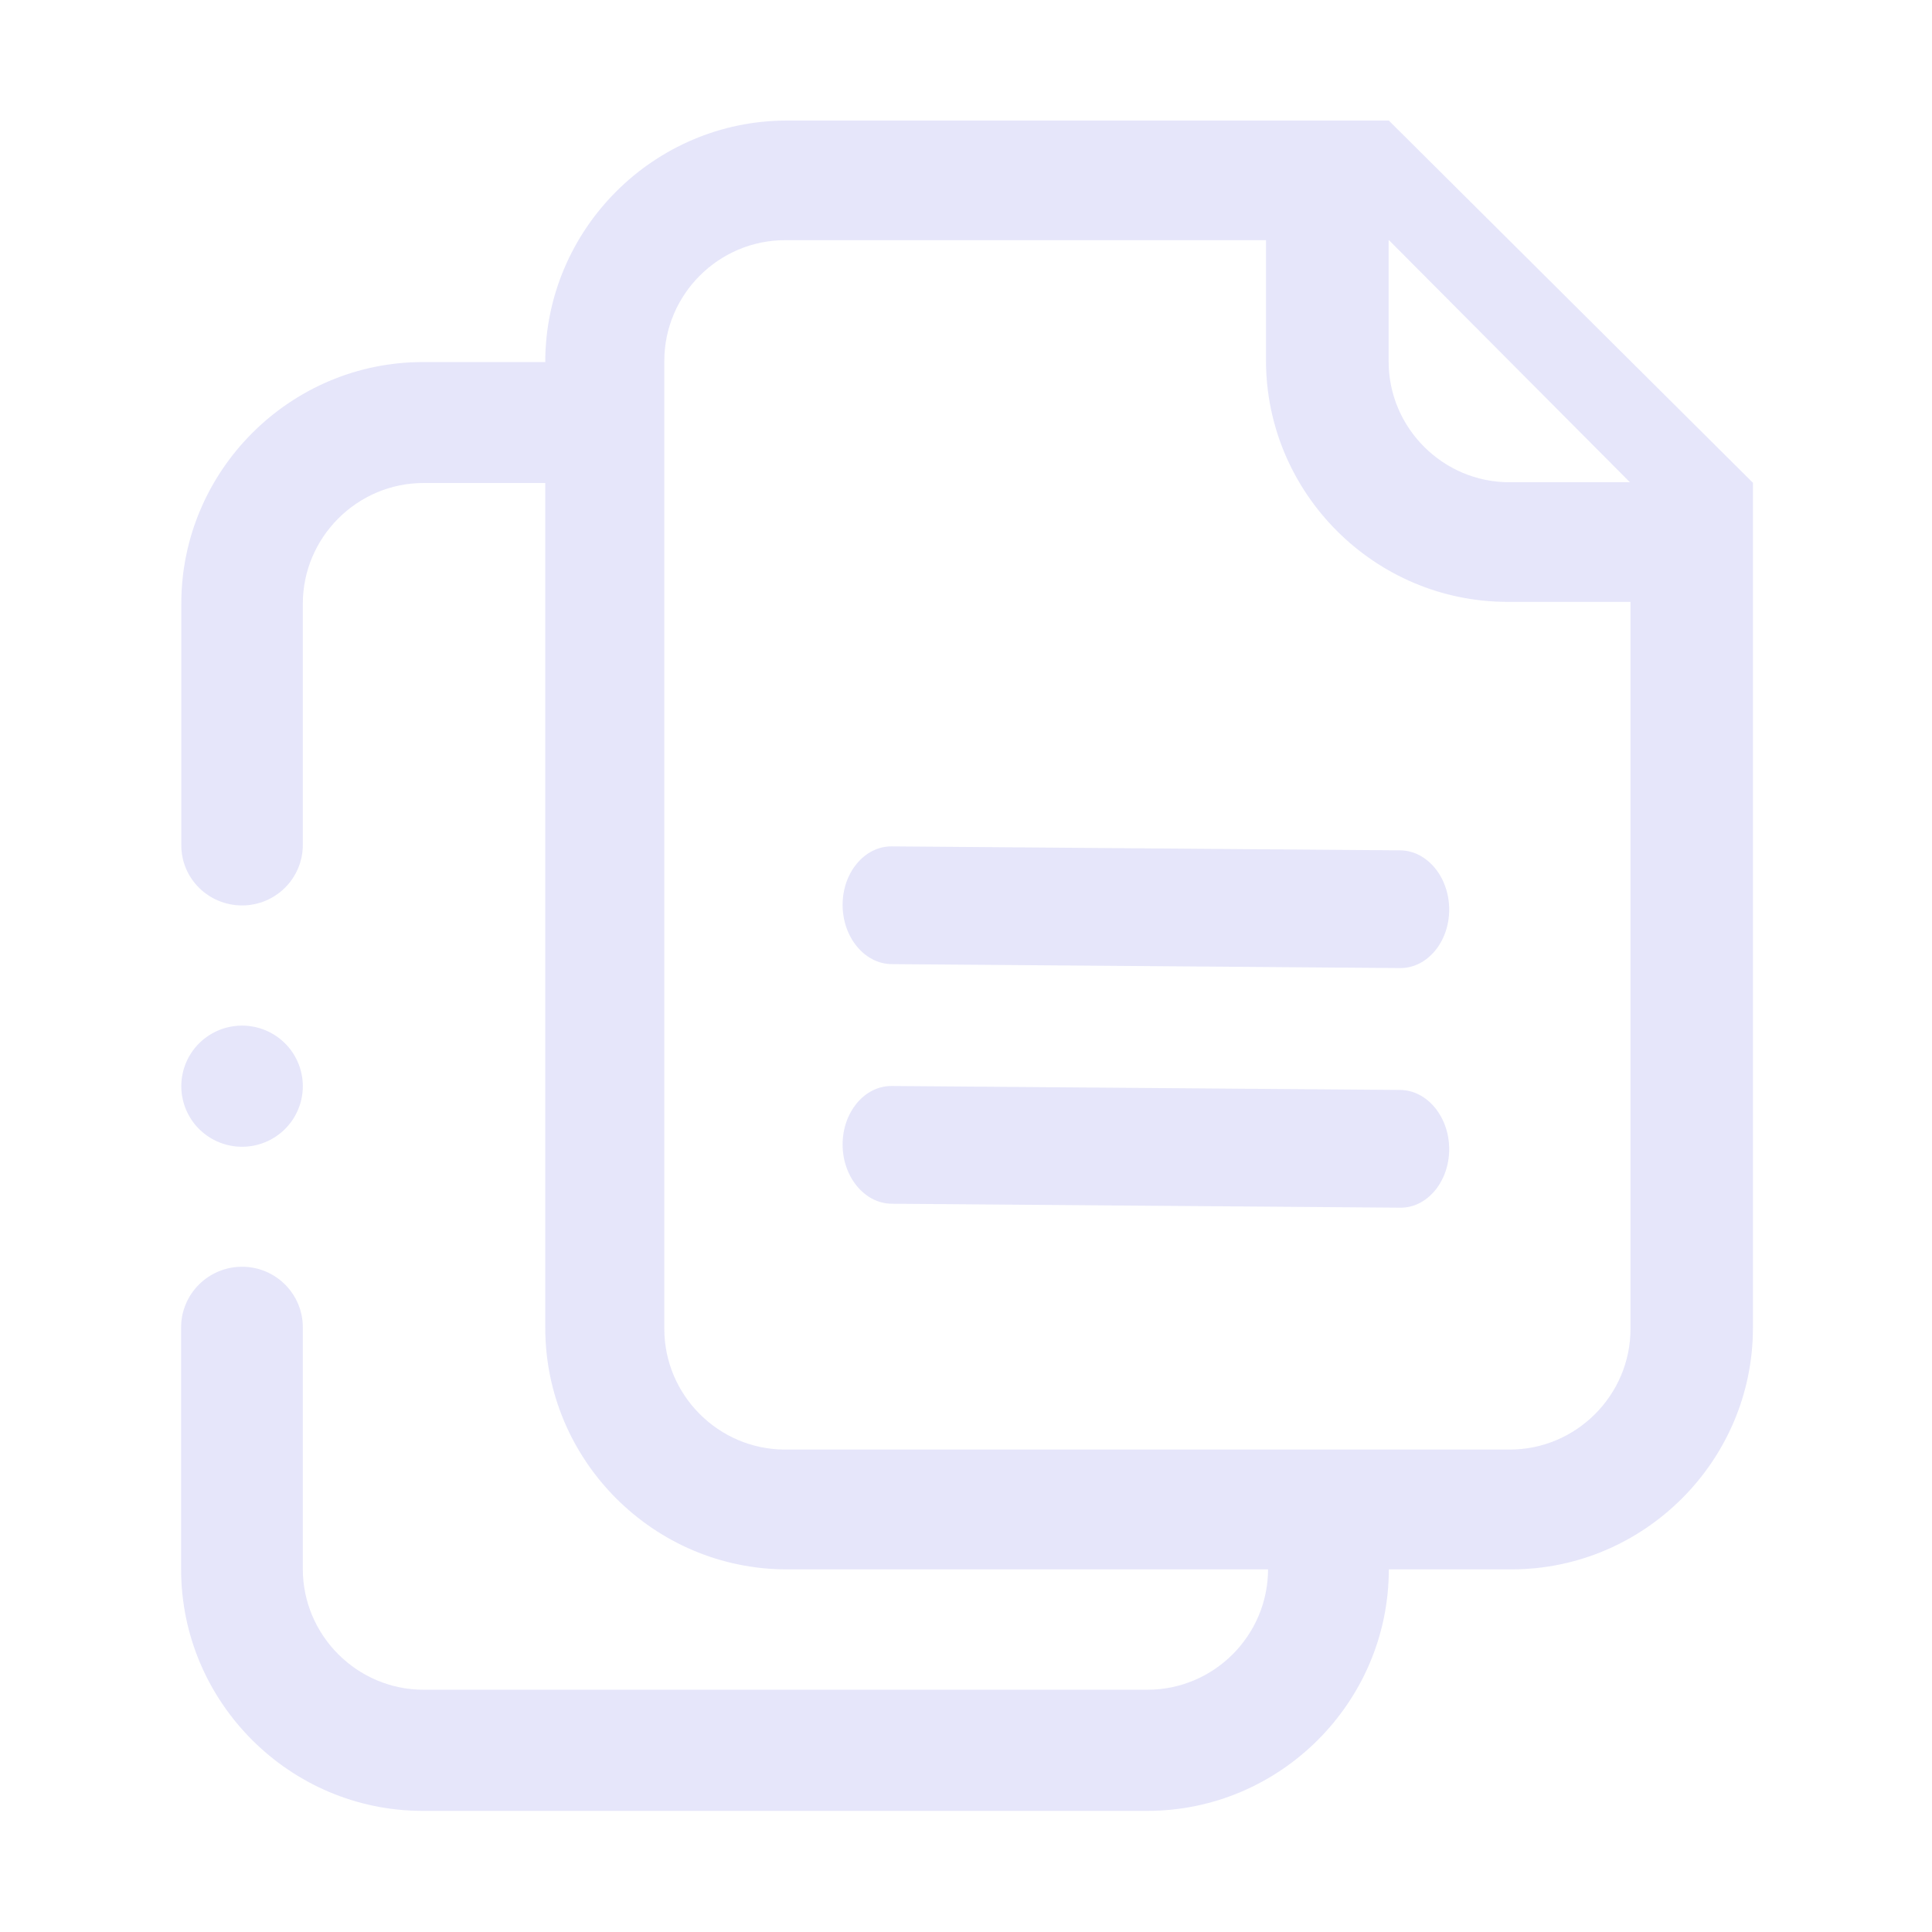 <svg class="svg-icon" style="width: 1em; height: 1em;vertical-align: middle;fill: #E6E6FA;overflow: hidden;" viewBox="0 0 1024 1024" version="1.1" xmlns="http://www.w3.org/2000/svg"><path d="M96.1 575.7a32.2 32.1 0 1 0 64.4 0 32.2 32.1 0 1 0-64.4 0Z" fill="#E6E6FA" /><path d="M742.1 450.7l-269.5-2.1c-14.3-0.1-26 13.8-26 31s11.7 31.3 26 31.4l269.5 2.1c14.3 0.1 26-13.8 26-31s-11.7-31.3-26-31.4zM742.1 577.7l-269.5-2.1c-14.3-0.1-26 13.8-26 31s11.7 31.3 26 31.4l269.5 2.1c14.3 0.2 26-13.8 26-31s-11.7-31.3-26-31.4z" fill="#E6E6FA" /><path d="M736.1 63.9H417c-70.4 0-128 57.6-128 128h-64.9c-70.4 0-128 57.6-128 128v128c-0.1 17.7 14.4 32 32.2 32 17.8 0 32.2-14.4 32.2-32.1V320c0-35.2 28.8-64 64-64H289v447.8c0 70.4 57.6 128 128 128h255.1c-0.1 35.2-28.8 63.8-64 63.8H224.5c-35.2 0-64-28.8-64-64V703.5c0-17.7-14.4-32.1-32.2-32.1-17.8 0-32.3 14.4-32.3 32.1v128.3c0 70.4 57.6 128 128 128h384.1c70.4 0 128-57.6 128-128h65c70.4 0 128-57.6 128-128V255.9l-193-192z m0.1 63.4l127.7 128.3H800c-35.2 0-64-28.8-64-64v-64.3h0.2z m64 641H416.1c-35.2 0-64-28.8-64-64v-513c0-35.2 28.8-64 64-64H671V191c0 70.4 57.6 128 128 128h65.2v385.3c0 35.2-28.8 64-64 64z" fill="#E6E6FA" /></svg>